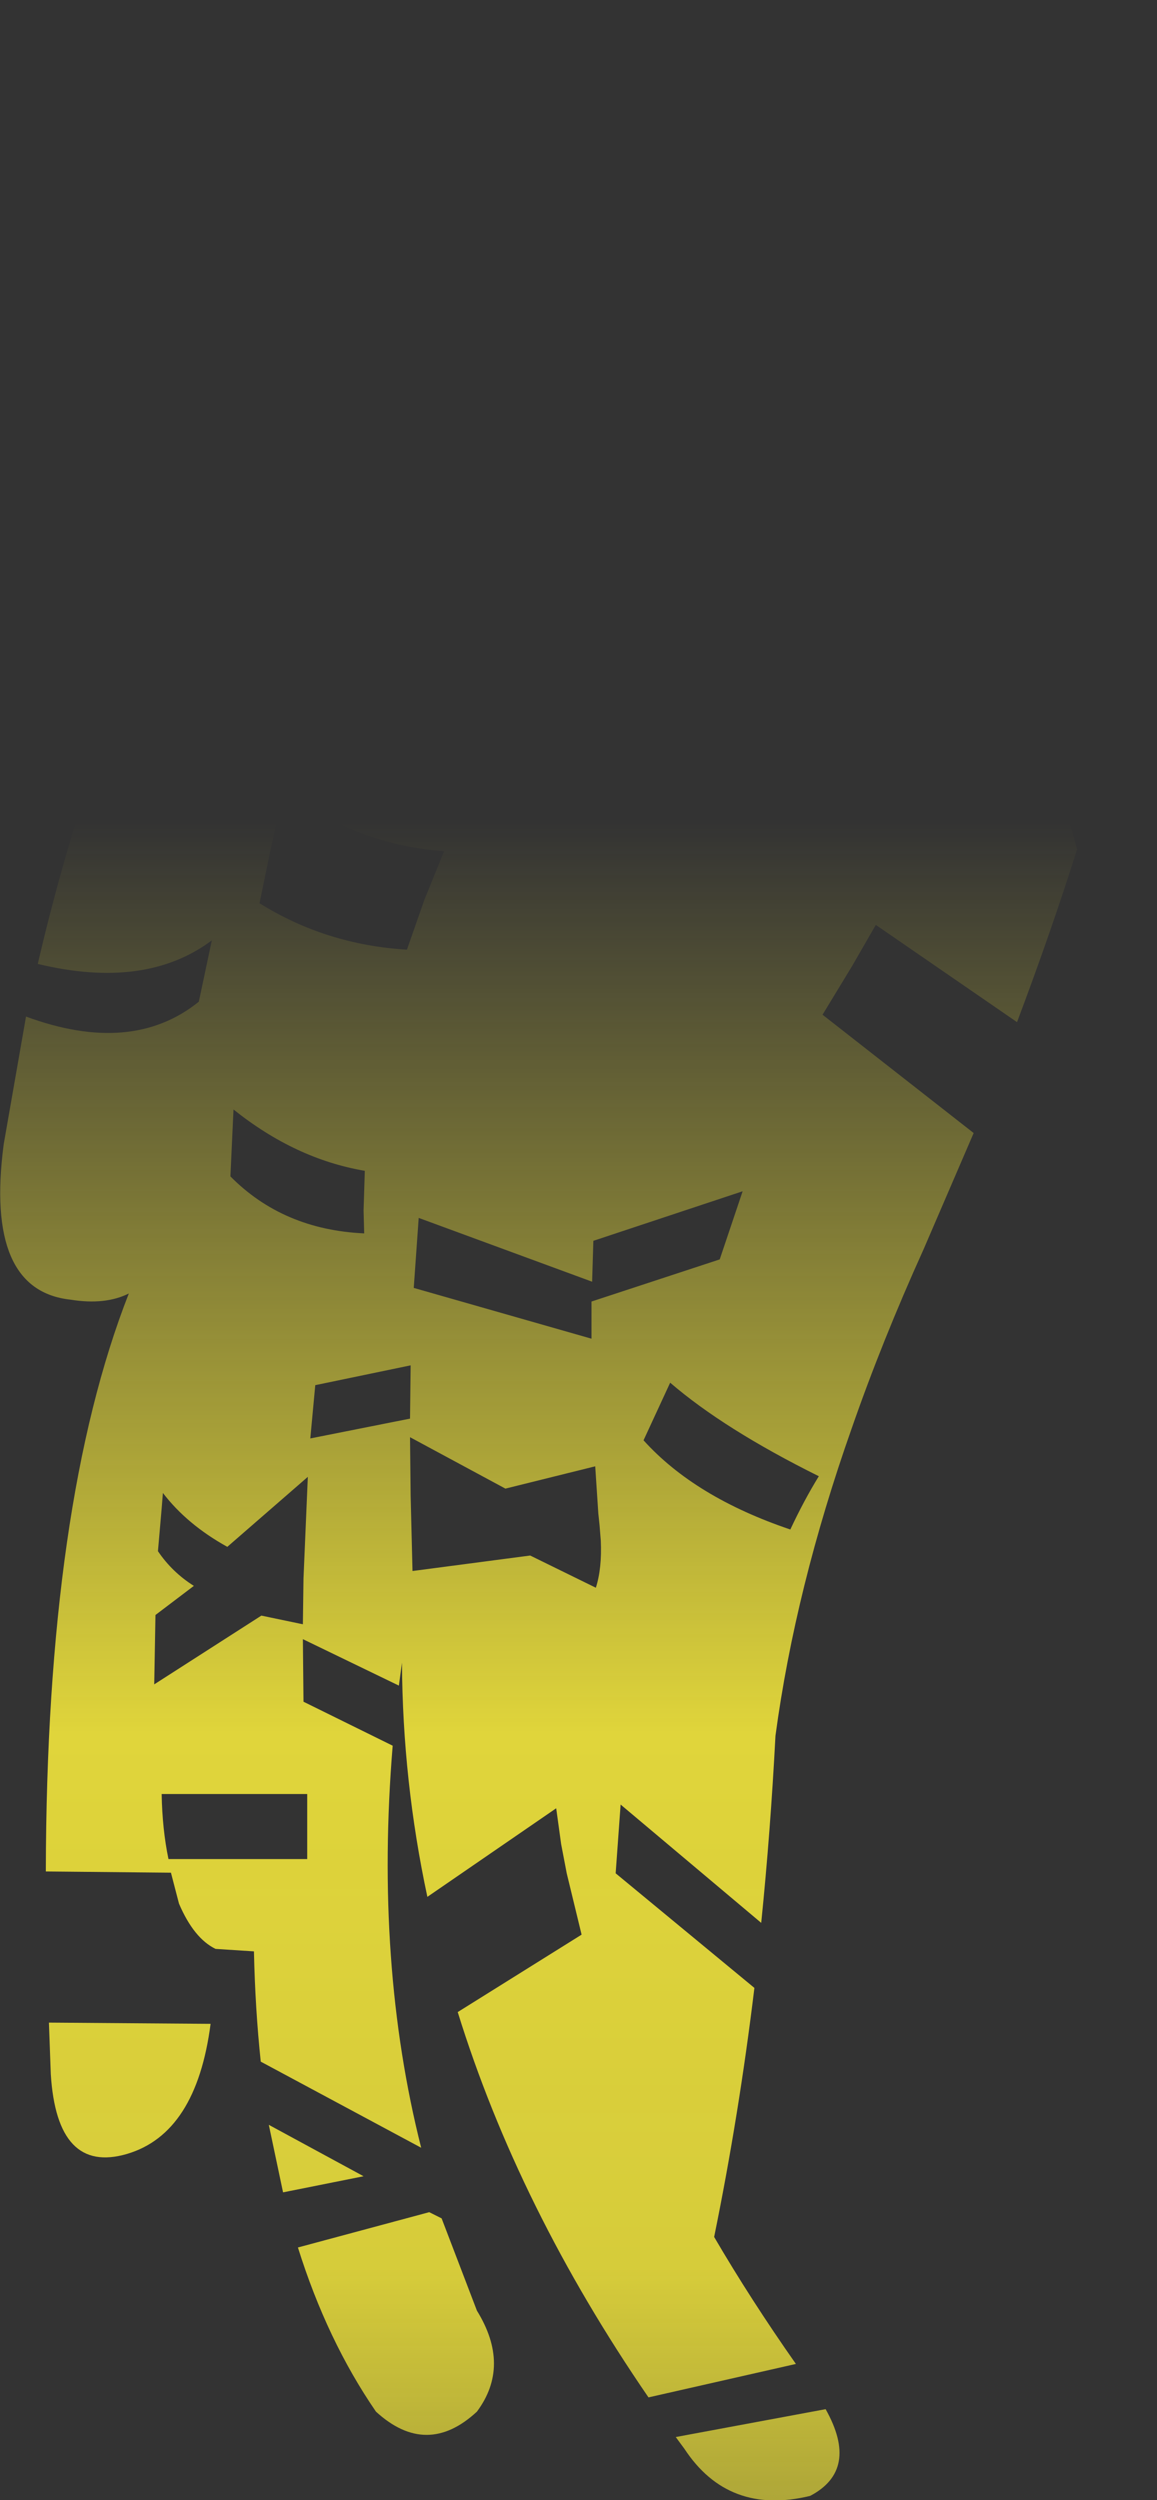 <?xml version="1.0" encoding="UTF-8" standalone="no"?>
<svg xmlns:xlink="http://www.w3.org/1999/xlink" height="201.8px" width="93.4px" xmlns="http://www.w3.org/2000/svg">
  <rect width="100%" height="100%" fill="#333333" stroke="none"/>
  <g transform="matrix(1.0, 0.0, 0.0, 1.0, 46.7, 100.9)">
    <path d="M44.35 -81.25 L35.05 -73.45 35.4 -68.5 45.7 -76.5 Q48.7 -62.5 42.65 -40.5 40.25 -50.5 34.65 -56.5 L33.45 -50.0 Q37.2 -43.8 40.25 -32.35 38.15 -25.7 35.4 -18.4 L24.0 -26.25 22.1 -22.95 19.7 -19.0 31.9 -9.45 27.85 -0.05 Q24.5 7.35 22.05 14.4 17.5 27.3 15.9 39.2 15.5 46.9 14.75 54.3 L3.4 44.75 3.0 50.3 14.2 59.55 Q12.95 69.85 10.95 79.65 13.9 84.7 17.55 89.9 L5.65 92.6 Q-4.85 77.3 -9.75 61.5 L0.25 55.25 -0.95 50.3 -1.4 47.95 -1.8 45.05 -12.2 52.2 Q-14.2 42.85 -14.25 33.3 L-14.5 35.15 -22.25 31.4 -22.2 36.45 -15.0 40.0 Q-16.45 57.6 -12.7 72.45 L-25.65 65.5 Q-26.1 61.25 -26.2 56.6 L-29.3 56.4 Q-31.05 55.55 -32.25 52.75 L-32.9 50.25 -43.0 50.15 Q-42.95 20.45 -36.3 3.5 -38.2 4.45 -41.0 4.0 -47.95 3.25 -46.4 -8.55 L-44.6 -18.85 Q-36.05 -15.7 -30.65 -20.05 L-29.6 -25.0 Q-34.95 -21.0 -43.65 -23.1 -41.8 -31.1 -39.05 -39.3 -31.2 -35.75 -25.2 -40.25 L-23.8 -44.05 -21.45 -50.35 Q-27.9 -45.75 -36.45 -46.7 -33.6 -54.3 -29.95 -61.85 -25.95 -56.75 -20.1 -53.5 L-18.8 -56.6 Q-24.6 -60.35 -28.1 -65.65 L-22.65 -75.65 Q-28.55 -71.3 -32.85 -65.75 L-34.1 -63.65 Q-36.0 -71.8 -39.75 -78.05 -34.0 -83.55 -27.65 -87.7 L-20.9 -76.9 -17.45 -79.05 Q-15.35 -80.3 -13.05 -81.4 L-20.7 -91.9 Q-13.85 -95.6 -6.4 -98.0 24.45 -106.3 38.4 -90.95 L41.0 -87.65 41.5 -86.9 Q43.2 -84.3 44.35 -81.25 M19.6 -73.2 L23.2 -76.15 Q20.05 -81.85 14.0 -85.15 11.95 -83.8 10.05 -82.3 16.05 -79.95 19.6 -73.2 M-4.7 -43.65 Q-0.3 -37.8 7.25 -39.35 L7.55 -41.05 8.25 -43.2 Q2.65 -41.15 -4.1 -46.8 L-4.7 -43.65 M-13.4 25.9 L-3.9 24.65 1.4 27.25 Q1.9 25.7 1.8 23.45 L1.7 22.2 1.6 21.25 1.35 17.45 -5.9 19.25 -13.6 15.1 -13.55 19.85 -13.4 25.9 M13.25 -4.75 L1.2 -0.75 1.1 2.55 -12.9 -2.6 -13.3 3.05 1.05 7.15 1.05 4.15 11.4 0.75 13.25 -4.75 M17.1 22.55 Q18.2 20.2 19.4 18.25 11.75 14.45 7.4 10.7 L5.25 15.35 Q9.4 19.95 17.1 22.55 M19.95 93.55 Q22.7 98.45 18.7 100.55 12.1 102.15 8.55 96.75 L7.85 95.8 19.95 93.55 M-36.7 -60.3 Q-37.5 -59.6 -38.25 -59.35 -41.35 -58.5 -44.2 -62.95 -46.5 -68.65 -42.9 -74.45 -39.5 -69.25 -36.7 -60.3 M-3.1 -69.8 L-5.65 -66.7 Q-7.2 -60.1 -2.25 -50.05 L-1.2 -51.6 0.5 -53.65 Q-2.1 -59.55 -3.1 -69.8 M-24.8 -32.6 L-25.75 -28.0 Q-20.4 -24.65 -13.85 -24.25 L-12.45 -28.25 -10.85 -32.2 Q-17.6 -32.65 -23.8 -37.0 L-24.8 -32.6 M-17.3 -1.35 L-17.35 -3.2 -17.25 -6.4 Q-22.85 -7.35 -27.85 -11.35 L-28.1 -5.95 Q-23.85 -1.65 -17.3 -1.35 M-21.25 10.9 L-21.65 15.2 -13.6 13.6 -13.55 9.3 -21.25 10.9 M-22.2 26.5 L-21.85 18.3 -28.35 23.95 Q-31.6 22.15 -33.55 19.6 L-33.65 20.85 -33.95 24.3 Q-32.8 26.0 -31.05 27.1 L-34.15 29.45 -34.25 35.05 -25.6 29.5 -22.25 30.2 -22.2 26.5 M-33.1 49.15 L-21.9 49.15 -21.9 44.35 -21.9 43.9 -33.65 43.9 Q-33.6 46.75 -33.1 49.15 M-29.7 62.45 Q-30.85 71.3 -36.45 72.95 -42.1 74.6 -42.6 66.5 L-42.75 62.35 -29.7 62.45 M-11.05 78.15 L-8.2 85.6 Q-5.45 90.05 -8.2 93.75 -12.25 97.5 -16.35 93.75 -20.3 88.0 -22.65 80.5 L-12.05 77.65 -11.05 78.15 M-25.0 70.6 L-17.35 74.75 -23.85 76.05 -25.0 70.6" fill="url(#gradient0)" fill-rule="evenodd" stroke="none"/>
  </g>
  <defs>
    <linearGradient gradientTransform="matrix(0.0, 0.118, -0.057, 0.0, 0.0, 62.15)" gradientUnits="userSpaceOnUse" id="gradient0" spreadMethod="pad" x1="-819.2" x2="819.2">
      <stop offset="0.0" stop-color="#fff23c" stop-opacity="0.0"/>
      <stop offset="0.38" stop-color="#fff23c" stop-opacity="0.847"/>
      <stop offset="0.604" stop-color="#fff23c" stop-opacity="0.8"/>
      <stop offset="1.0" stop-color="#fff23c" stop-opacity="0.0"/>
    </linearGradient>
  </defs>
</svg>

